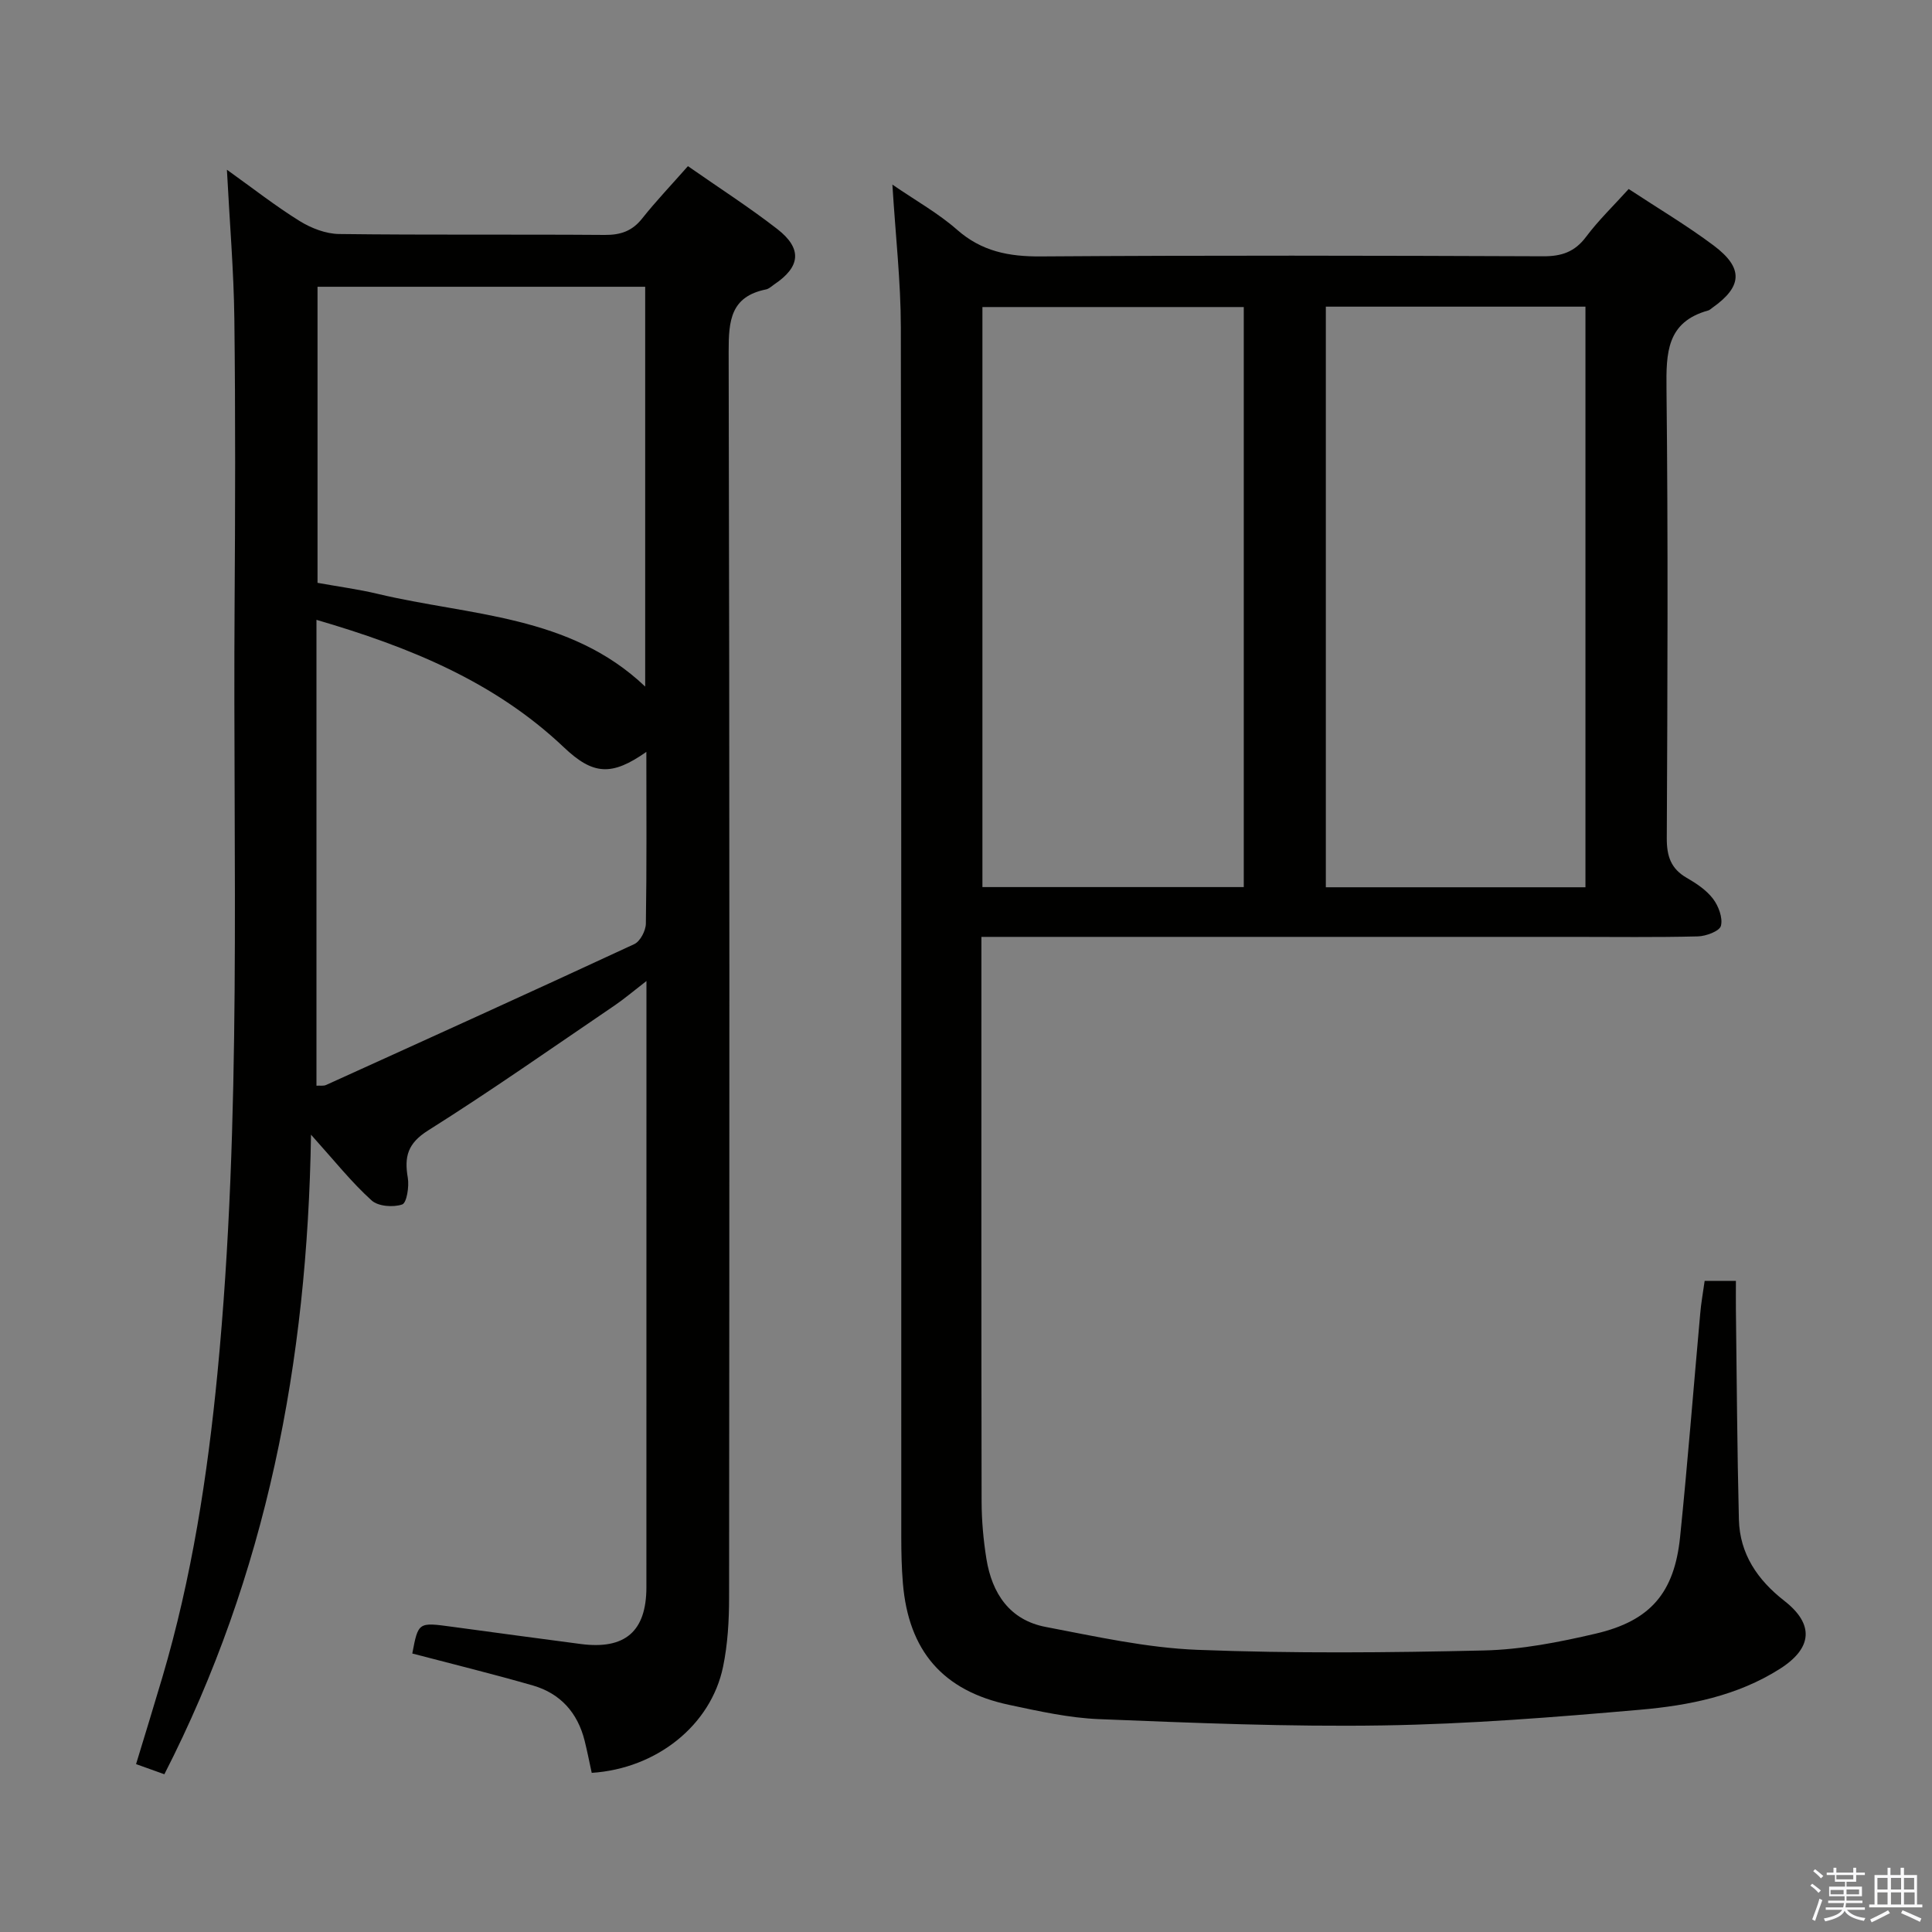 <svg enable-background="new 0 0 400 400" viewBox="0 0 400 400" xmlns="http://www.w3.org/2000/svg"><rect x="0" y="0" width="400" height="400" fill="#808080" stroke="none"/><path d="m374.8 390.4.4-.4c.7.5 1.3 1 1.8 1.4l-.5.5c-.5-.6-1.1-1.1-1.7-1.5zm1 7.3-.6-.3c.5-1.4 1.1-2.8 1.5-4.3.2.1.4.2.6.3-.5 1.3-1 2.8-1.5 4.3zm-.4-10.3.4-.4c.4.3 1 .8 1.7 1.4l-.5.5c-.4-.5-1-1-1.6-1.5zm2.5.3h1.7v-1h.6v1h3.5v-1h.6v1h1.8v.5h-1.8v1.4h-2v1h3.2v2h-3.2v.9h3.3v.5h-3.4c0 .3-.1.6-.1.9h4v.5h-3.7c.7.9 1.9 1.5 3.8 1.7-.1.2-.2.4-.3.6-2.1-.4-3.5-1.1-4-2.1-.4 1-1.8 1.7-4 2.2-.1-.2-.2-.4-.3-.6 2.1-.4 3.4-1 3.8-1.8h-3.4v-.5h3.6c.1-.3.1-.6.2-.9h-3.3v-.5h3.4c0-.3 0-.6 0-.9h-3.2v-2h3.3v-1h-2.1v-1.4h-1.7v-.5zm1.1 3.5v1h2.7c0-.3 0-.4 0-.4 0-.1 0-.2 0-.2 0-.1 0-.2 0-.3h-2.7zm1.2-3v.9h3.5v-.9zm4.7 3h-2.6v.6.4h2.6z" fill="#fafafb"/><path d="m393.6 386.7h.6v1.5h2.7v6.1h1.1v.6h-11v-.6h1.1v-6.1h2.7v-1.5h.6v1.5h2.1v-1.5zm-2.7 8.8.4.6c-1.2.6-2.5 1.3-3.8 1.9-.1-.2-.2-.4-.3-.6 1.2-.6 2.5-1.2 3.7-1.9zm-2.2-6.7v2.4h2.1v-2.4zm0 3v2.5h2.1v-2.5zm2.8-3v2.4h2.1v-2.4zm0 3v2.5h2.1v-2.5zm6 6.1c-1.4-.7-2.7-1.3-3.9-1.8l.3-.6c1.5.6 2.7 1.2 3.9 1.7zm-1.2-9.1h-2.1v2.4h2.1zm-2.1 3v2.5h2.2v-2.5z" fill="#fafafb"/><g fill="#010100"><path d="m352.93 265.19h6.47c0 2.11-.02 4.05 0 5.98.18 14.48.26 28.96.62 43.44.18 7.12 3.86 12.5 9.4 16.82 6.21 4.84 5.87 9.78-.92 14.09-8.8 5.59-18.82 7.58-28.89 8.46-17.71 1.55-35.48 2.97-53.24 3.25-19.59.31-39.21-.52-58.8-1.3-6.25-.25-12.5-1.65-18.66-2.96-13.71-2.91-20.82-11.18-21.98-25.22-.26-3.15-.33-6.32-.33-9.49-.02-83.49.04-166.98-.09-250.47-.01-9.44-1.09-18.88-1.75-29.57 4.96 3.4 9.53 5.95 13.37 9.33 5.12 4.51 10.74 5.59 17.37 5.54 34.66-.24 69.32-.17 103.98-.03 3.82.02 6.55-.89 8.9-4.03 2.56-3.42 5.68-6.42 8.82-9.9 6.05 3.99 12.06 7.55 17.61 11.71 6.22 4.67 5.94 8.5-.31 12.9-.27.19-.53.46-.83.54-8.63 2.39-8.72 8.79-8.64 16.24.34 30.99.21 61.99.06 92.99-.02 3.73.83 6.34 4.13 8.24 2 1.15 4.07 2.53 5.44 4.33 1.14 1.5 2.06 3.94 1.64 5.6-.28 1.1-3.08 2.15-4.78 2.19-8.66.22-17.33.1-25.99.1-38.66 0-77.32 0-115.98 0-1.95 0-3.9 0-6.36 0v6.41c0 36.83-.03 73.66.04 110.48.01 3.97.37 7.99 1 11.91 1.16 7.14 4.82 12.65 12.27 14.07 10.4 1.98 20.89 4.33 31.41 4.74 19.76.77 39.57.59 59.35.13 7.73-.18 15.53-1.71 23.1-3.48 11.38-2.65 16.31-8.48 17.49-20.06 1.57-15.37 2.77-30.79 4.16-46.18.17-2.1.56-4.23.92-6.8zm-149.53-81.53h54.11c0-40.16 0-80.05 0-120.09-18.19 0-36.06 0-54.11 0zm124.85.04c0-40.23 0-80.13 0-120.21-18.07 0-35.8 0-53.75 0v120.21z"/><path d="m64.39 234.92c-.73 47.12-9.21 91.06-30.36 132.42-1.81-.65-3.48-1.24-5.86-2.1 1.85-6.09 3.68-12 5.43-17.93 6.1-20.62 9.36-41.71 11.43-63.1 5.1-52.83 3.18-105.79 3.54-158.71.13-19.83.19-39.66-.05-59.49-.12-9.92-.97-19.84-1.54-30.87 5.41 3.87 10.07 7.53 15.07 10.63 2.39 1.48 5.42 2.65 8.17 2.68 18.33.23 36.66.05 54.99.19 3.28.02 5.67-.79 7.74-3.4 2.88-3.63 6.1-7 9.48-10.84 6.34 4.43 12.62 8.46 18.5 13.02 5.22 4.06 4.81 7.83-.64 11.47-.55.37-1.08.91-1.69 1.03-7.31 1.48-7.75 6.42-7.74 12.84.21 85.99.16 171.97.09 257.96 0 4.8-.28 9.7-1.25 14.38-2.53 12.16-13.81 21.08-27.19 21.95-.48-2.2-.92-4.45-1.47-6.66-1.45-5.79-5.01-9.78-10.72-11.43-8.26-2.38-16.62-4.43-24.96-6.62 1.24-6.51 1.24-6.49 8.2-5.54 8.88 1.21 17.76 2.4 26.65 3.57 9.19 1.21 13.62-2.59 13.62-11.76.01-39.99.01-79.99.01-119.98 0-1.43 0-2.86 0-5.52-2.83 2.19-4.66 3.75-6.65 5.1-12.8 8.69-25.47 17.6-38.56 25.84-4.24 2.67-4.95 5.43-4.2 9.79.31 1.82-.22 5.21-1.16 5.53-1.87.64-5 .4-6.35-.85-4.14-3.74-7.65-8.17-12.53-13.6zm69.19-175.55c-22.99 0-45.38 0-67.84 0v61.3c4.36.79 8.47 1.33 12.49 2.29 19.03 4.54 39.72 4.3 55.35 19.19 0-27.72 0-55.14 0-82.78zm.24 96.3c-7.17 5.03-11 4.82-17.08-.95-14.38-13.63-32-20.77-51.22-26.39v96.45c.73-.05 1.45.1 2-.15 21.29-9.66 42.59-19.31 63.8-29.16 1.23-.57 2.38-2.78 2.4-4.25.19-11.64.1-23.28.1-35.55z"/></g></svg>